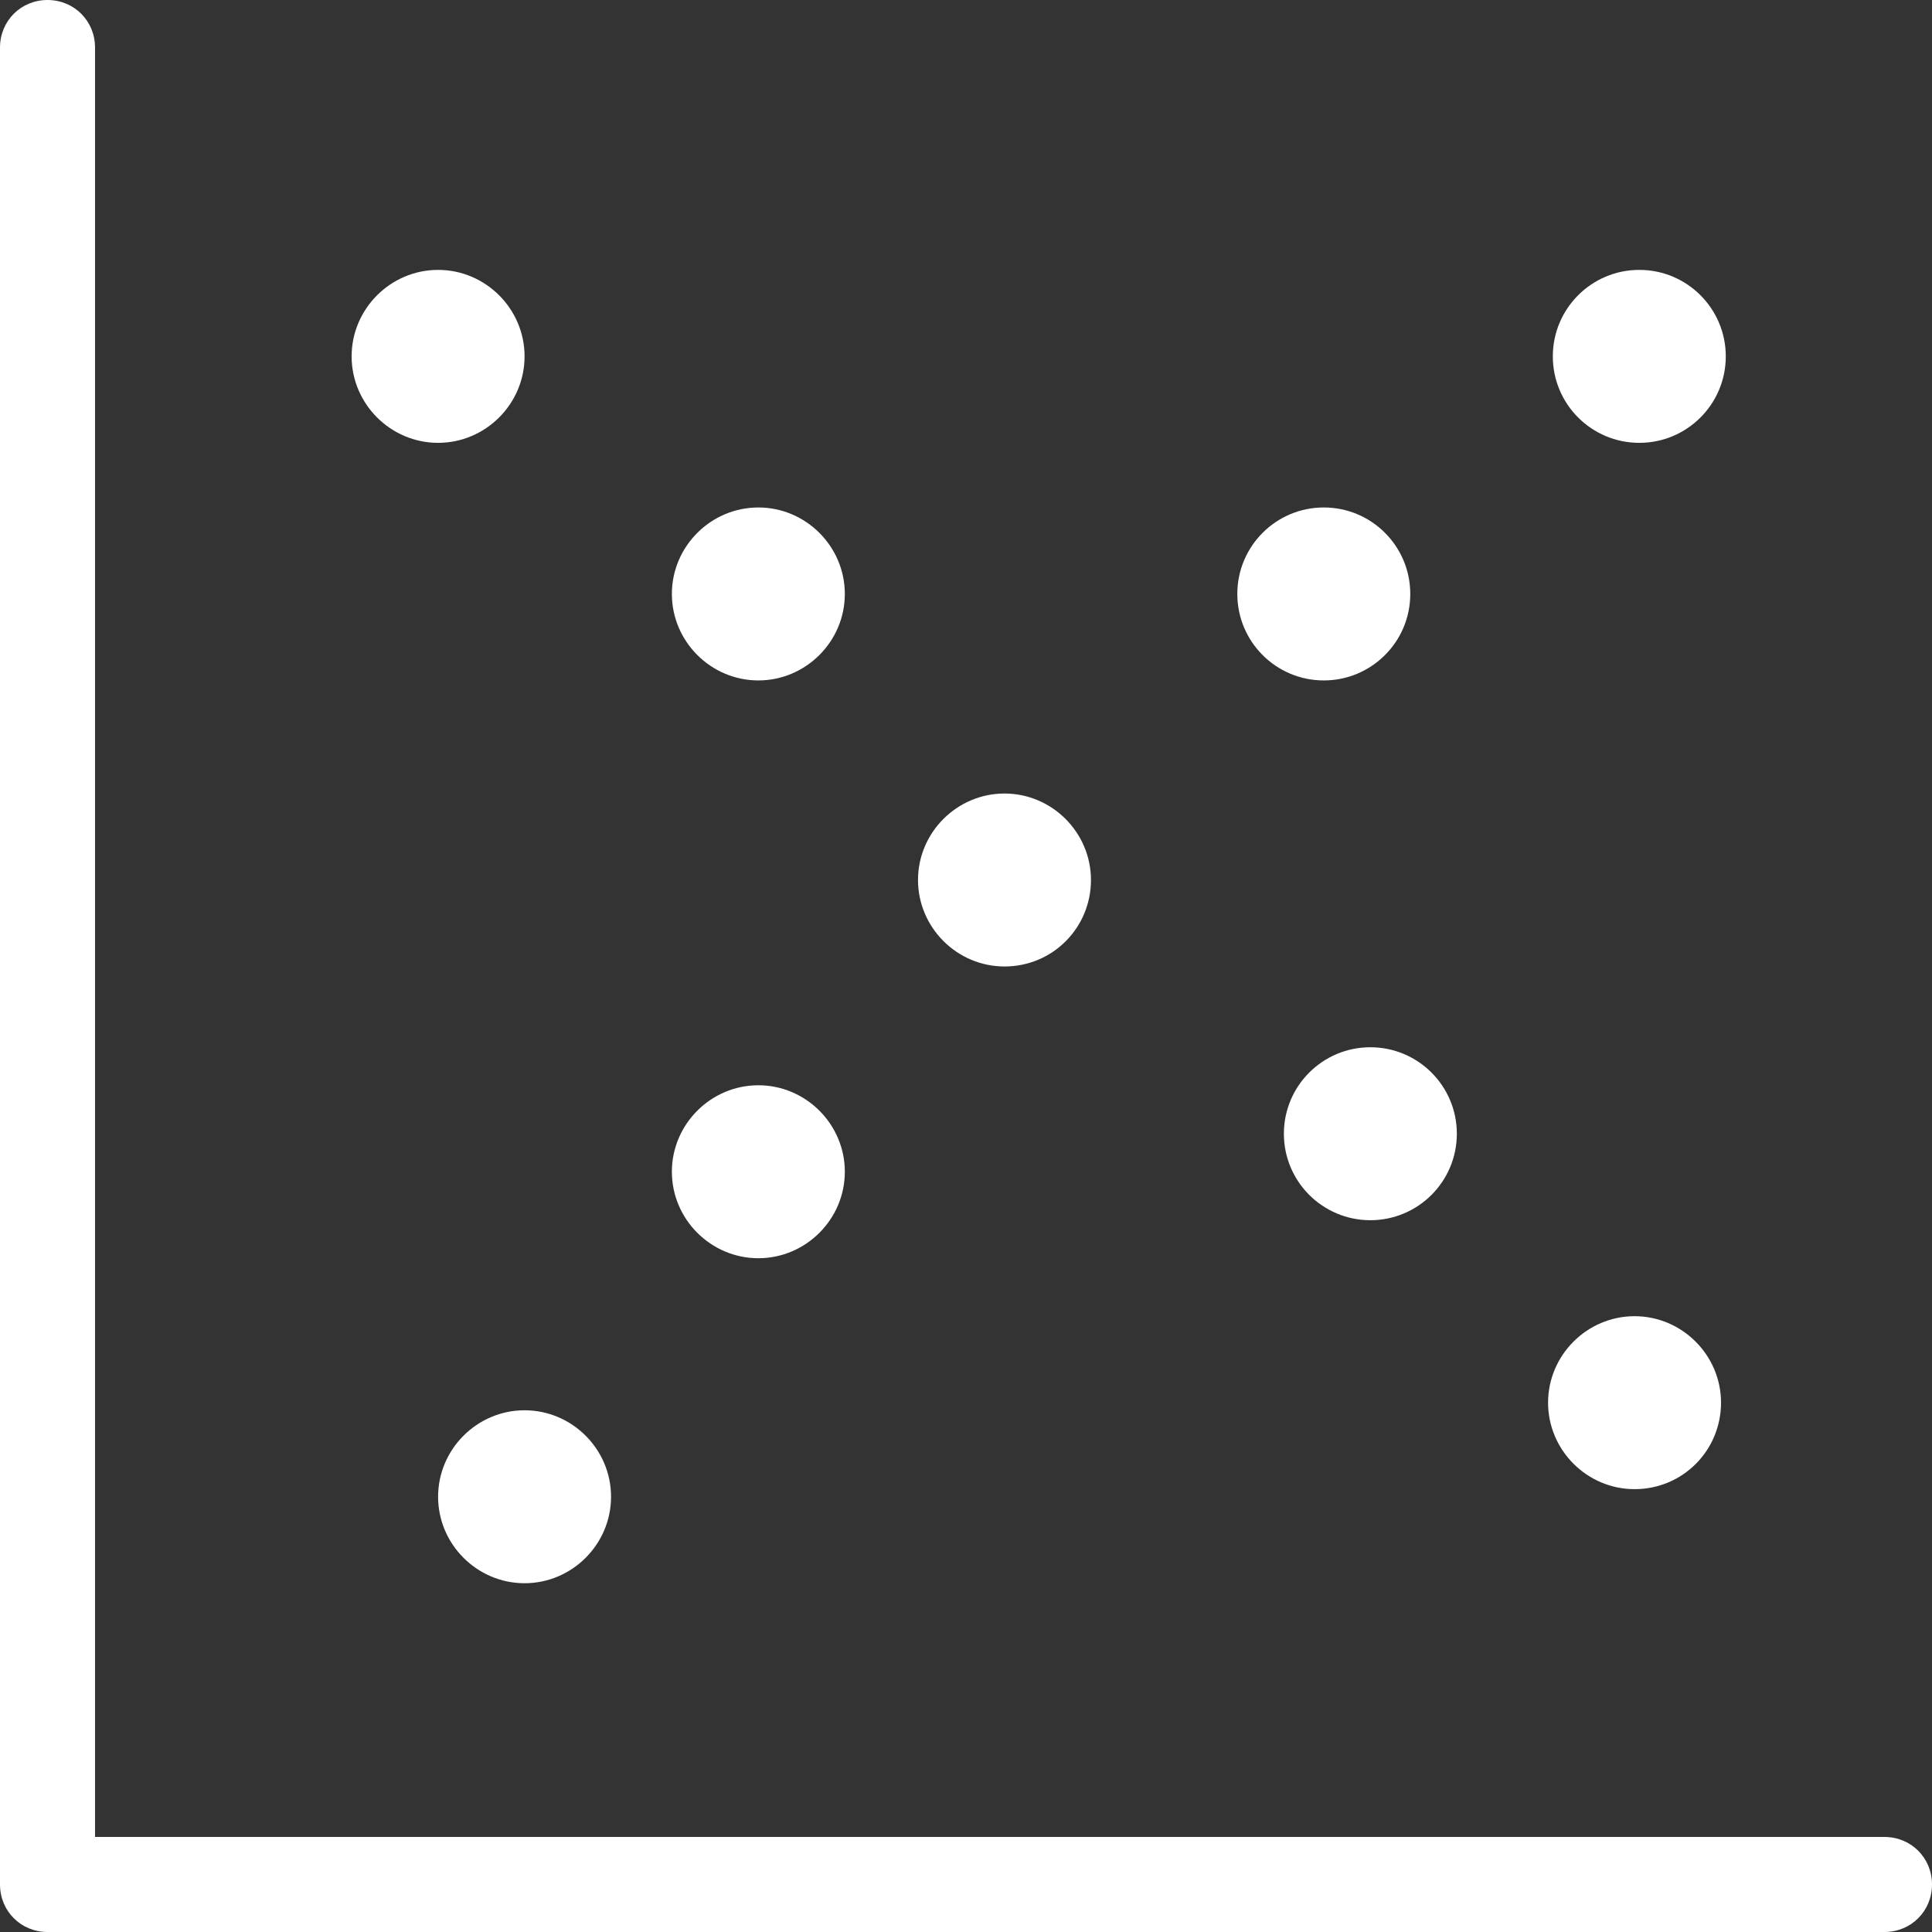 <?xml version="1.0" encoding="UTF-8"?>
<svg id="Capa_2" xmlns="http://www.w3.org/2000/svg" viewBox="0 0 20.33 20.33">
  <rect x="0" y="0" width="20.33" height="20.33" fill="#333333" stroke="none"/>
  <defs>
    <style>
      .cls-1 {
        fill: #fff;
      }
    </style>
  </defs>
  <g id="Capa_1-2" data-name="Capa_1">
    <g>
      <path class="cls-1" d="M19.83,19.33H1V.5c0-.28-.22-.5-.5-.5s-.5.22-.5.5v19.33c0,.28.22.5.5.5h19.33c.28,0,.5-.22.5-.5s-.22-.5-.5-.5Z"/>
      <path class="cls-1" d="M7.98,7.16c.5,0,.91-.41.91-.91s-.41-.91-.91-.91-.91.41-.91.91.41.91.91.91Z"/>
      <path class="cls-1" d="M10.57,10.17c.51,0,.91-.41.91-.91s-.41-.91-.91-.91-.91.41-.91.91.41.91.91.91Z"/>
      <path class="cls-1" d="M4.61,15.75c0,.5.41.91.91.91s.91-.41.91-.91-.41-.91-.91-.91-.91.41-.91.91Z"/>
      <path class="cls-1" d="M7.98,13.24c.5,0,.91-.41.91-.91s-.41-.91-.91-.91-.91.41-.91.91.41.91.91.91Z"/>
      <circle class="cls-1" cx="14.42" cy="11.93" r=".91"/>
      <path class="cls-1" d="M17.2,15.67c.51,0,.91-.41.91-.91s-.41-.91-.91-.91-.91.41-.91.91.41.91.91.91Z"/>
      <circle class="cls-1" cx="13.93" cy="6.25" r=".91"/>
      <circle class="cls-1" cx="17.25" cy="3.75" r=".91"/>
      <path class="cls-1" d="M4.61,4.66c.5,0,.91-.41.91-.91s-.41-.91-.91-.91-.91.41-.91.91.41.91.91.91Z"/>
    </g>
  </g>
</svg>